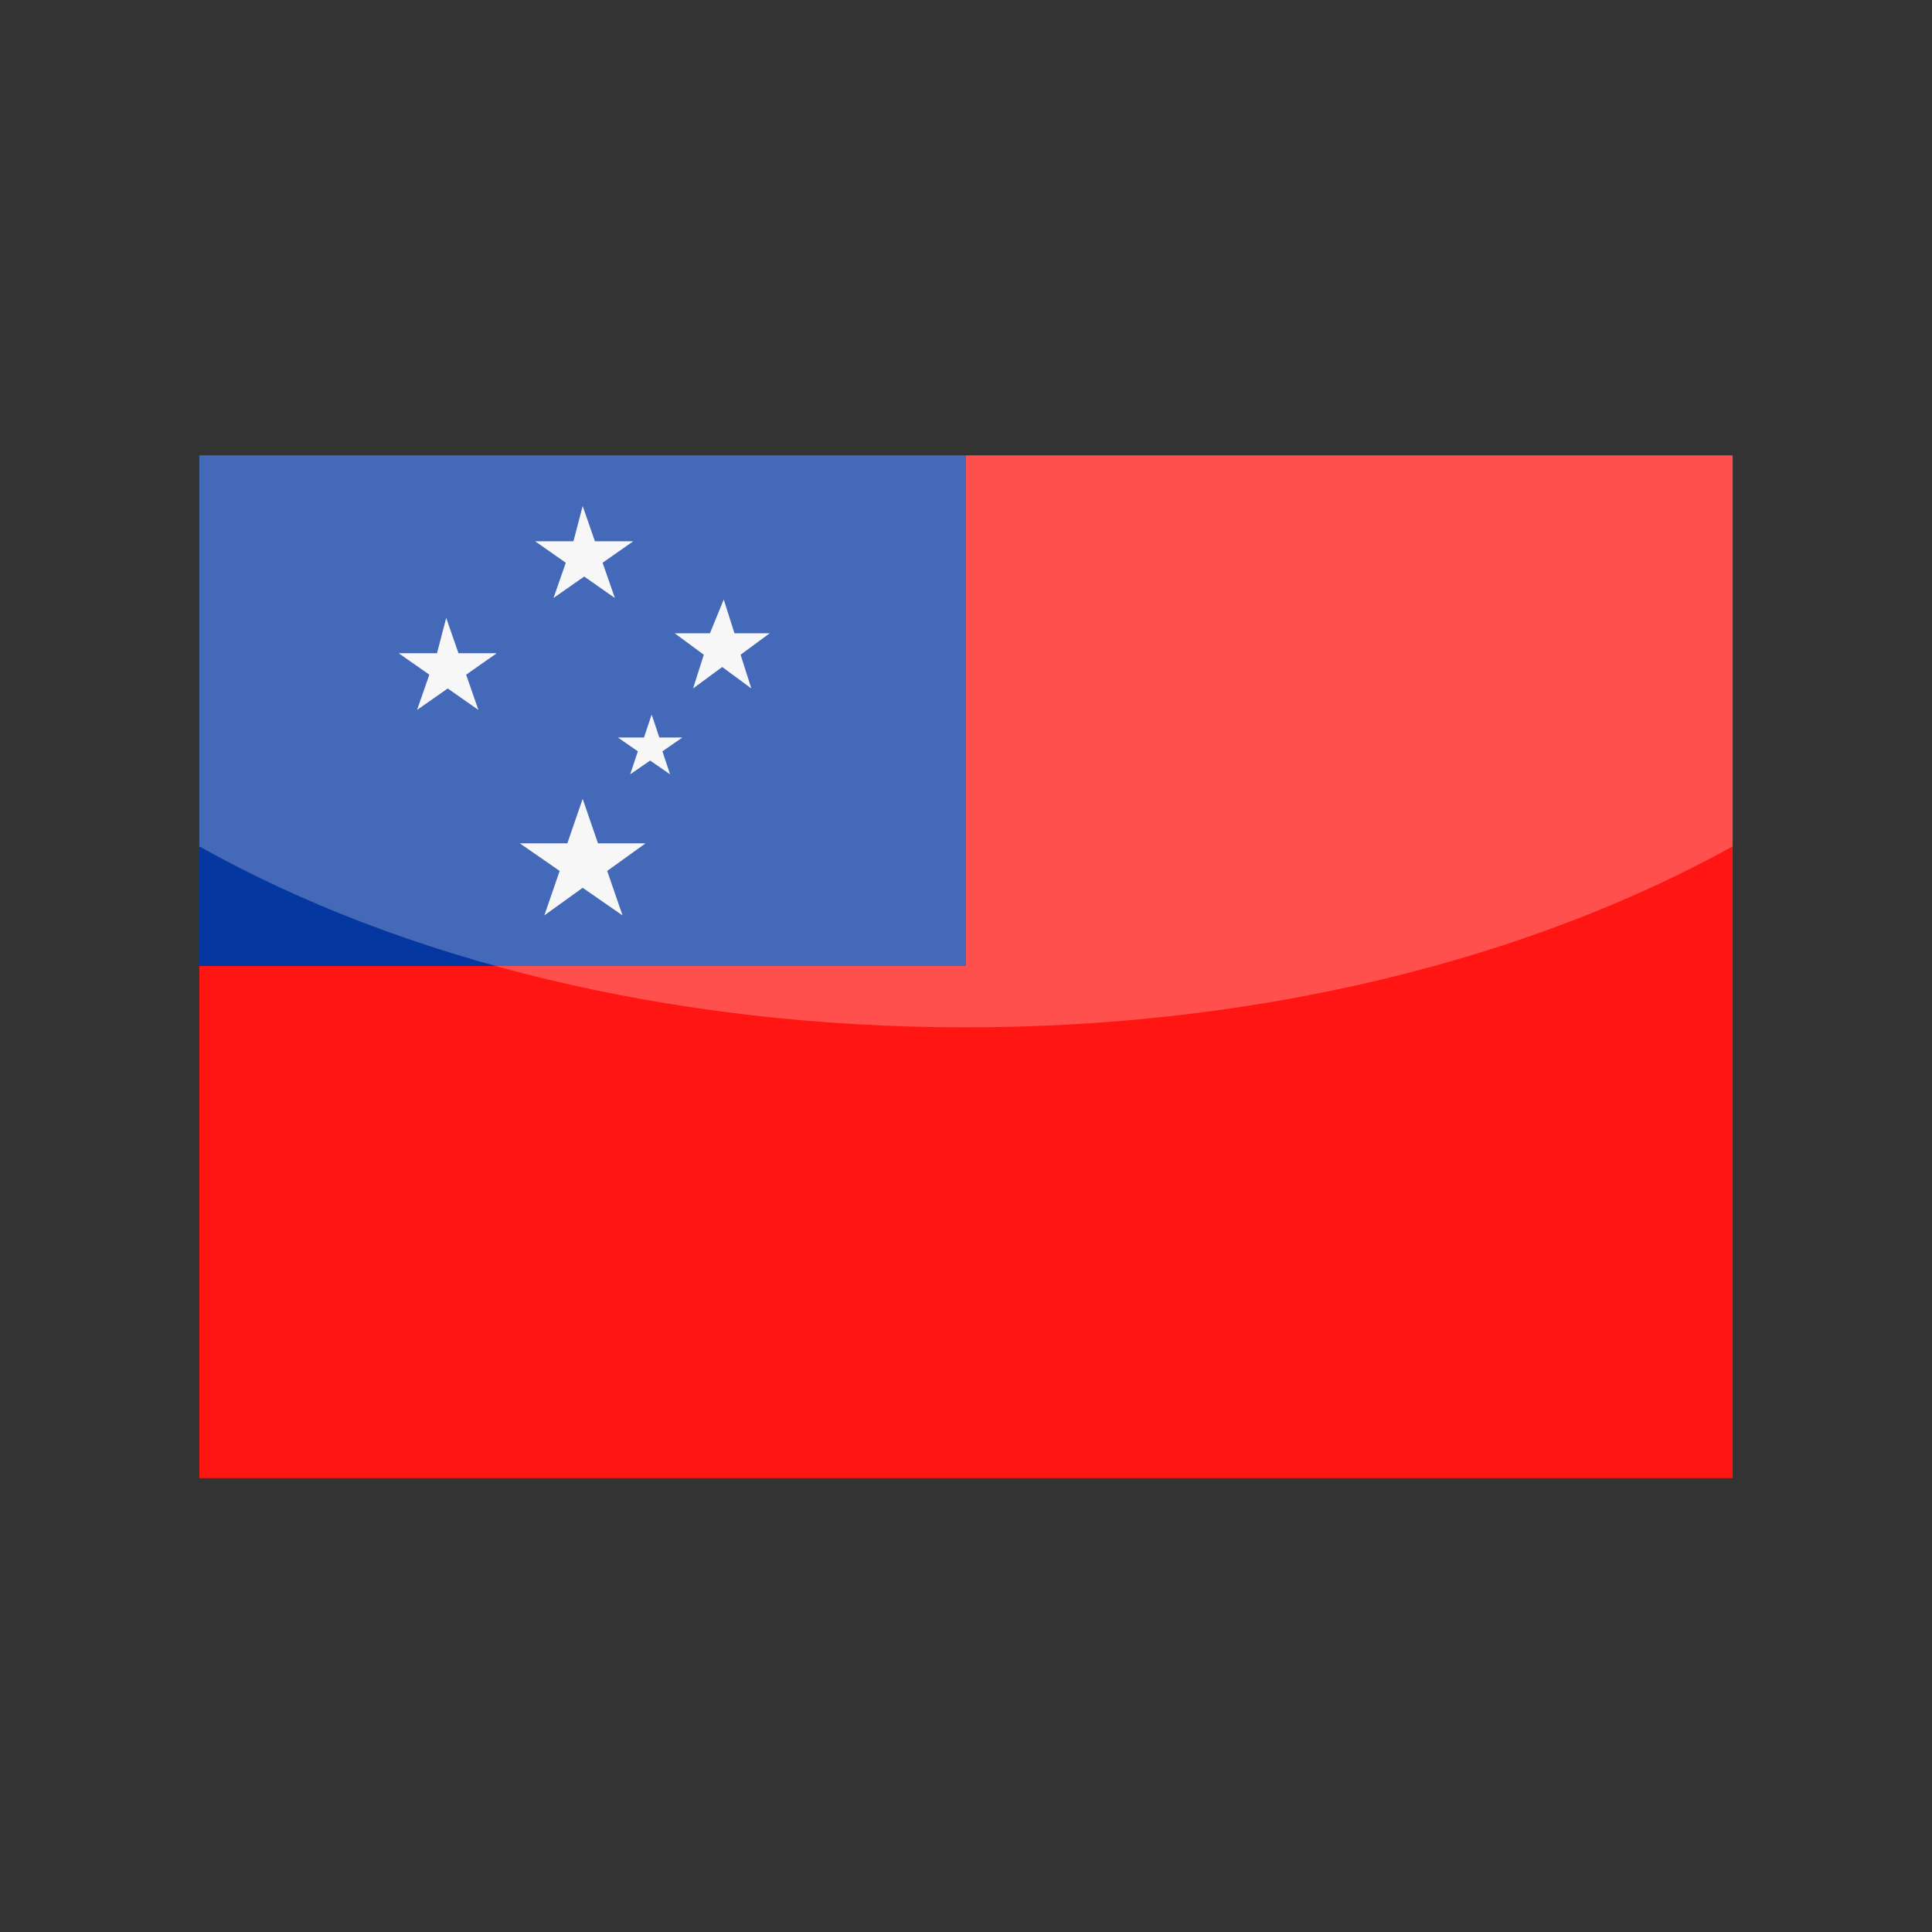 <?xml version="1.0" encoding="utf-8"?>
<!-- Generator: Adobe Illustrator 24.3.0, SVG Export Plug-In . SVG Version: 6.00 Build 0)  -->
<svg version="1.1" id="Layer_1" xmlns="http://www.w3.org/2000/svg" xmlns:xlink="http://www.w3.org/1999/xlink" x="0px" y="0px"
	 viewBox="0 0 126 126" enable-background="new 0 0 126 126" xml:space="preserve">
<rect x="0" y="0" width="126" height="126" fill="#333333" stroke="none"/>
<g>
	<g>
		<rect x="13" y="29.7" fill-rule="evenodd" clip-rule="evenodd" fill="#FF1612" width="100" height="66.7"/>
		<polygon fill-rule="evenodd" clip-rule="evenodd" fill="#0437A0" points="13,63 63,63 63,29.7 13,29.7 13,63 		"/>
		<path fill-rule="evenodd" clip-rule="evenodd" fill="#F4F4F4" d="M38,52.1l1,2.9h3.1l-2.5,1.8l1,2.9L38,57.9l-2.5,1.8l1-2.9
			L33.9,55H37L38,52.1L38,52.1z M38,33l0.8,2.3h2.5l-2,1.4l0.8,2.3l-2-1.4l-2,1.4l0.8-2.3l-2-1.4h2.5L38,33L38,33z M29.1,40.3
			l0.8,2.3h2.5l-2,1.4l0.8,2.3l-2-1.4l-2,1.4l0.8-2.3l-2-1.4h2.5L29.1,40.3L29.1,40.3z M47.2,39.1l0.7,2.2h2.3l-1.9,1.4l0.7,2.2
			l-1.9-1.4l-1.9,1.4l0.7-2.2l-1.9-1.4h2.3L47.2,39.1L47.2,39.1z M42.5,46.6l0.5,1.5h1.5l-1.3,0.9l0.5,1.5l-1.3-0.9l-1.3,0.9
			l0.5-1.5l-1.3-0.9H42L42.5,46.6L42.5,46.6z"/>
	</g>
	<path opacity="0.25" fill="#FFFFFF" d="M13,29.7v25.5C26.2,62.6,43.7,67,63,67c19.3,0,36.8-4.5,50-11.8V29.7H13z"/>
</g>
</svg>
